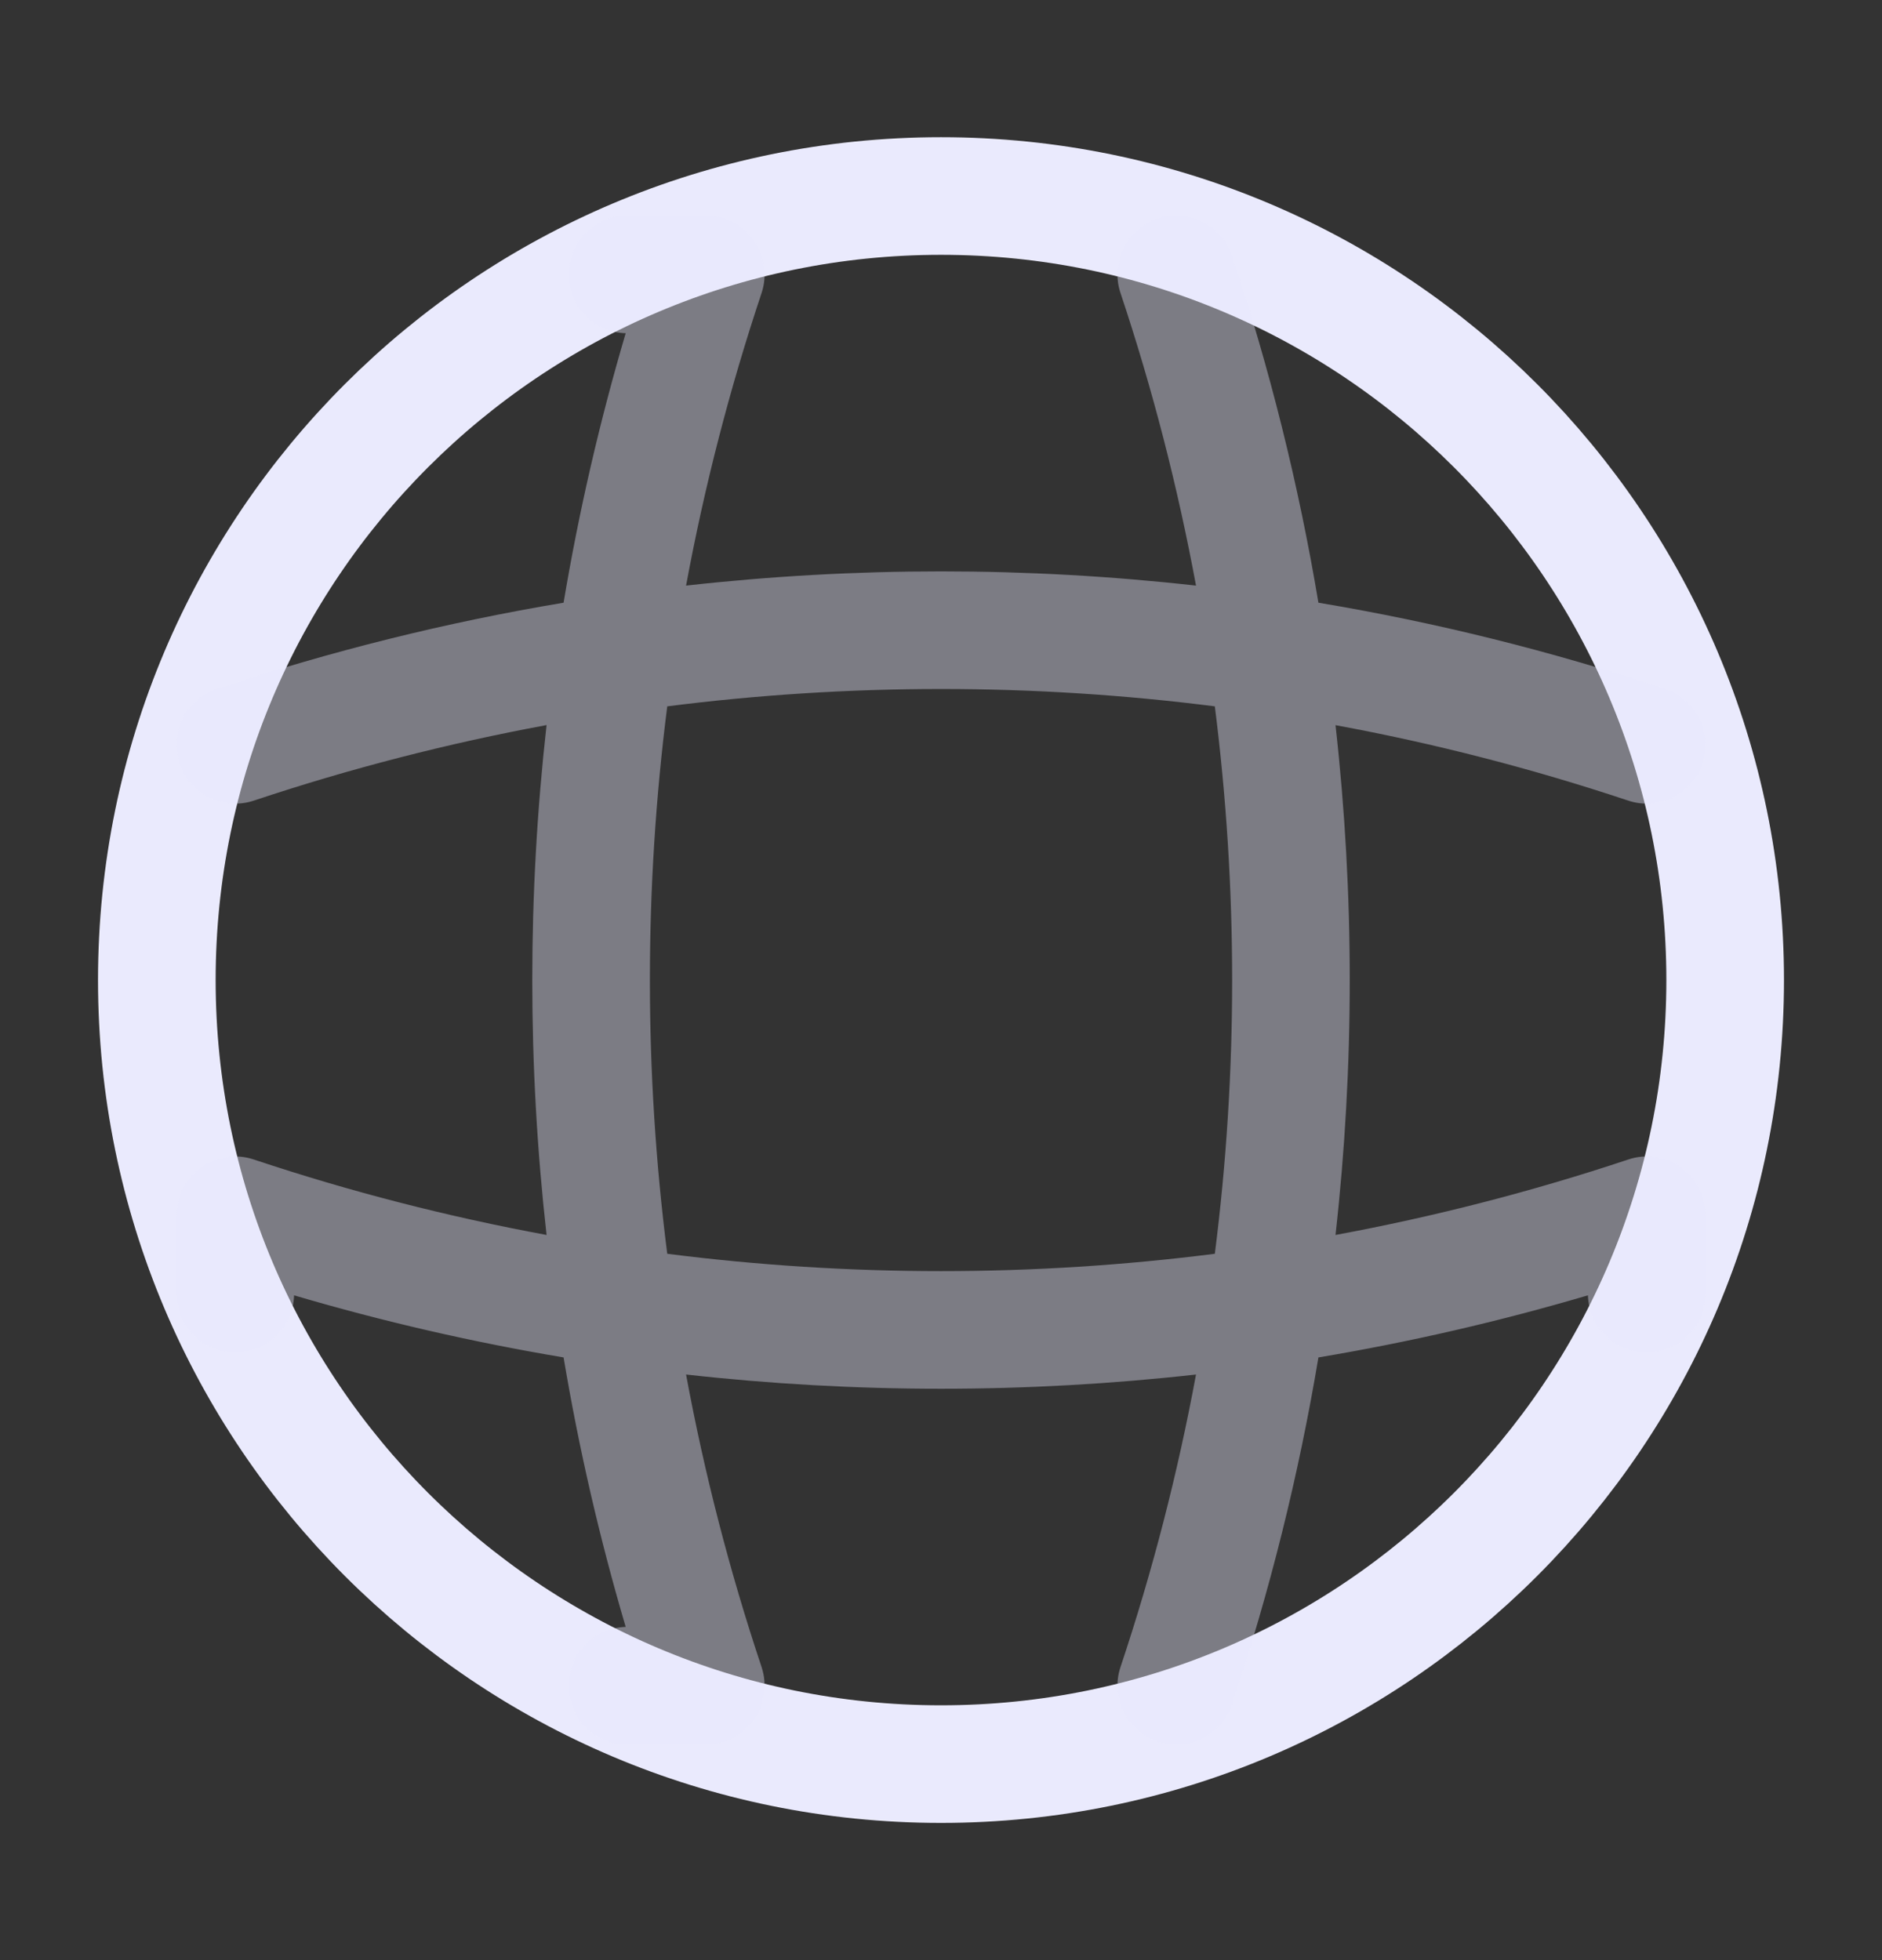 <svg width="24" height="25" viewBox="0 0 24 25" fill="none" xmlns="http://www.w3.org/2000/svg">
<rect x="0" y="0" width="24" height="25" fill="#333333" stroke="none"/>
<g id="Icon">
<path id="Vector" d="M12 22.5C17.523 22.5 22 18.023 22 12.5C22 6.977 17.523 2.5 12 2.5C6.477 2.5 2 6.977 2 12.5C2 18.023 6.477 22.5 12 22.5Z" stroke="#EAEAFD" stroke-width="1.5" stroke-linecap="round" stroke-linejoin="round"/>
<path id="Union" opacity="0.4" fill-rule="evenodd" clip-rule="evenodd" d="M15.712 3.262C15.581 2.87 15.156 2.657 14.763 2.789C14.37 2.92 14.158 3.345 14.289 3.737C14.698 4.963 15.019 6.21 15.252 7.469C13.091 7.227 10.91 7.227 8.749 7.469C8.982 6.21 9.303 4.963 9.712 3.737C9.788 3.509 9.75 3.257 9.609 3.062C9.468 2.866 9.241 2.75 9 2.75H8C7.586 2.75 7.25 3.086 7.25 3.5C7.25 3.907 7.574 4.238 7.979 4.25C7.645 5.382 7.381 6.53 7.187 7.687C5.693 7.937 4.214 8.304 2.763 8.789C2.37 8.92 2.158 9.344 2.289 9.737C2.42 10.13 2.845 10.342 3.238 10.211C4.463 9.802 5.71 9.481 6.97 9.248C6.727 11.409 6.727 13.591 6.97 15.751C5.71 15.518 4.463 15.198 3.238 14.789C3.009 14.712 2.757 14.75 2.562 14.891C2.366 15.032 2.25 15.259 2.25 15.5V16.5C2.25 16.914 2.586 17.25 3 17.25C3.407 17.25 3.738 16.926 3.75 16.521C4.883 16.855 6.031 17.119 7.187 17.313C7.381 18.47 7.645 19.617 7.979 20.75C7.574 20.762 7.25 21.093 7.25 21.5C7.25 21.914 7.586 22.25 8 22.25H9C9.241 22.25 9.468 22.134 9.609 21.938C9.75 21.743 9.788 21.491 9.712 21.262C9.303 20.037 8.982 18.79 8.749 17.531C10.91 17.773 13.091 17.773 15.252 17.531C15.019 18.79 14.698 20.037 14.289 21.262C14.158 21.655 14.37 22.08 14.763 22.211C15.156 22.343 15.581 22.13 15.712 21.737C16.196 20.287 16.563 18.807 16.813 17.313C17.97 17.119 19.118 16.855 20.25 16.521C20.262 16.926 20.593 17.25 21 17.25C21.414 17.25 21.75 16.914 21.75 16.5V15.5C21.75 15.259 21.634 15.032 21.439 14.891C21.243 14.75 20.991 14.712 20.763 14.789C19.537 15.198 18.29 15.518 17.031 15.751C17.273 13.591 17.273 11.409 17.031 9.249C18.29 9.481 19.537 9.802 20.763 10.211C21.156 10.342 21.581 10.13 21.712 9.737C21.843 9.344 21.631 8.92 21.238 8.789C19.787 8.304 18.307 7.937 16.813 7.687C16.563 6.193 16.196 4.713 15.712 3.262ZM15.492 9.009C13.174 8.714 10.827 8.714 8.509 9.009C8.214 11.327 8.214 13.673 8.509 15.991C10.827 16.286 13.174 16.286 15.492 15.991C15.787 13.673 15.786 11.327 15.492 9.009Z" fill="#EAEAFD"/>
</g>
</svg>
